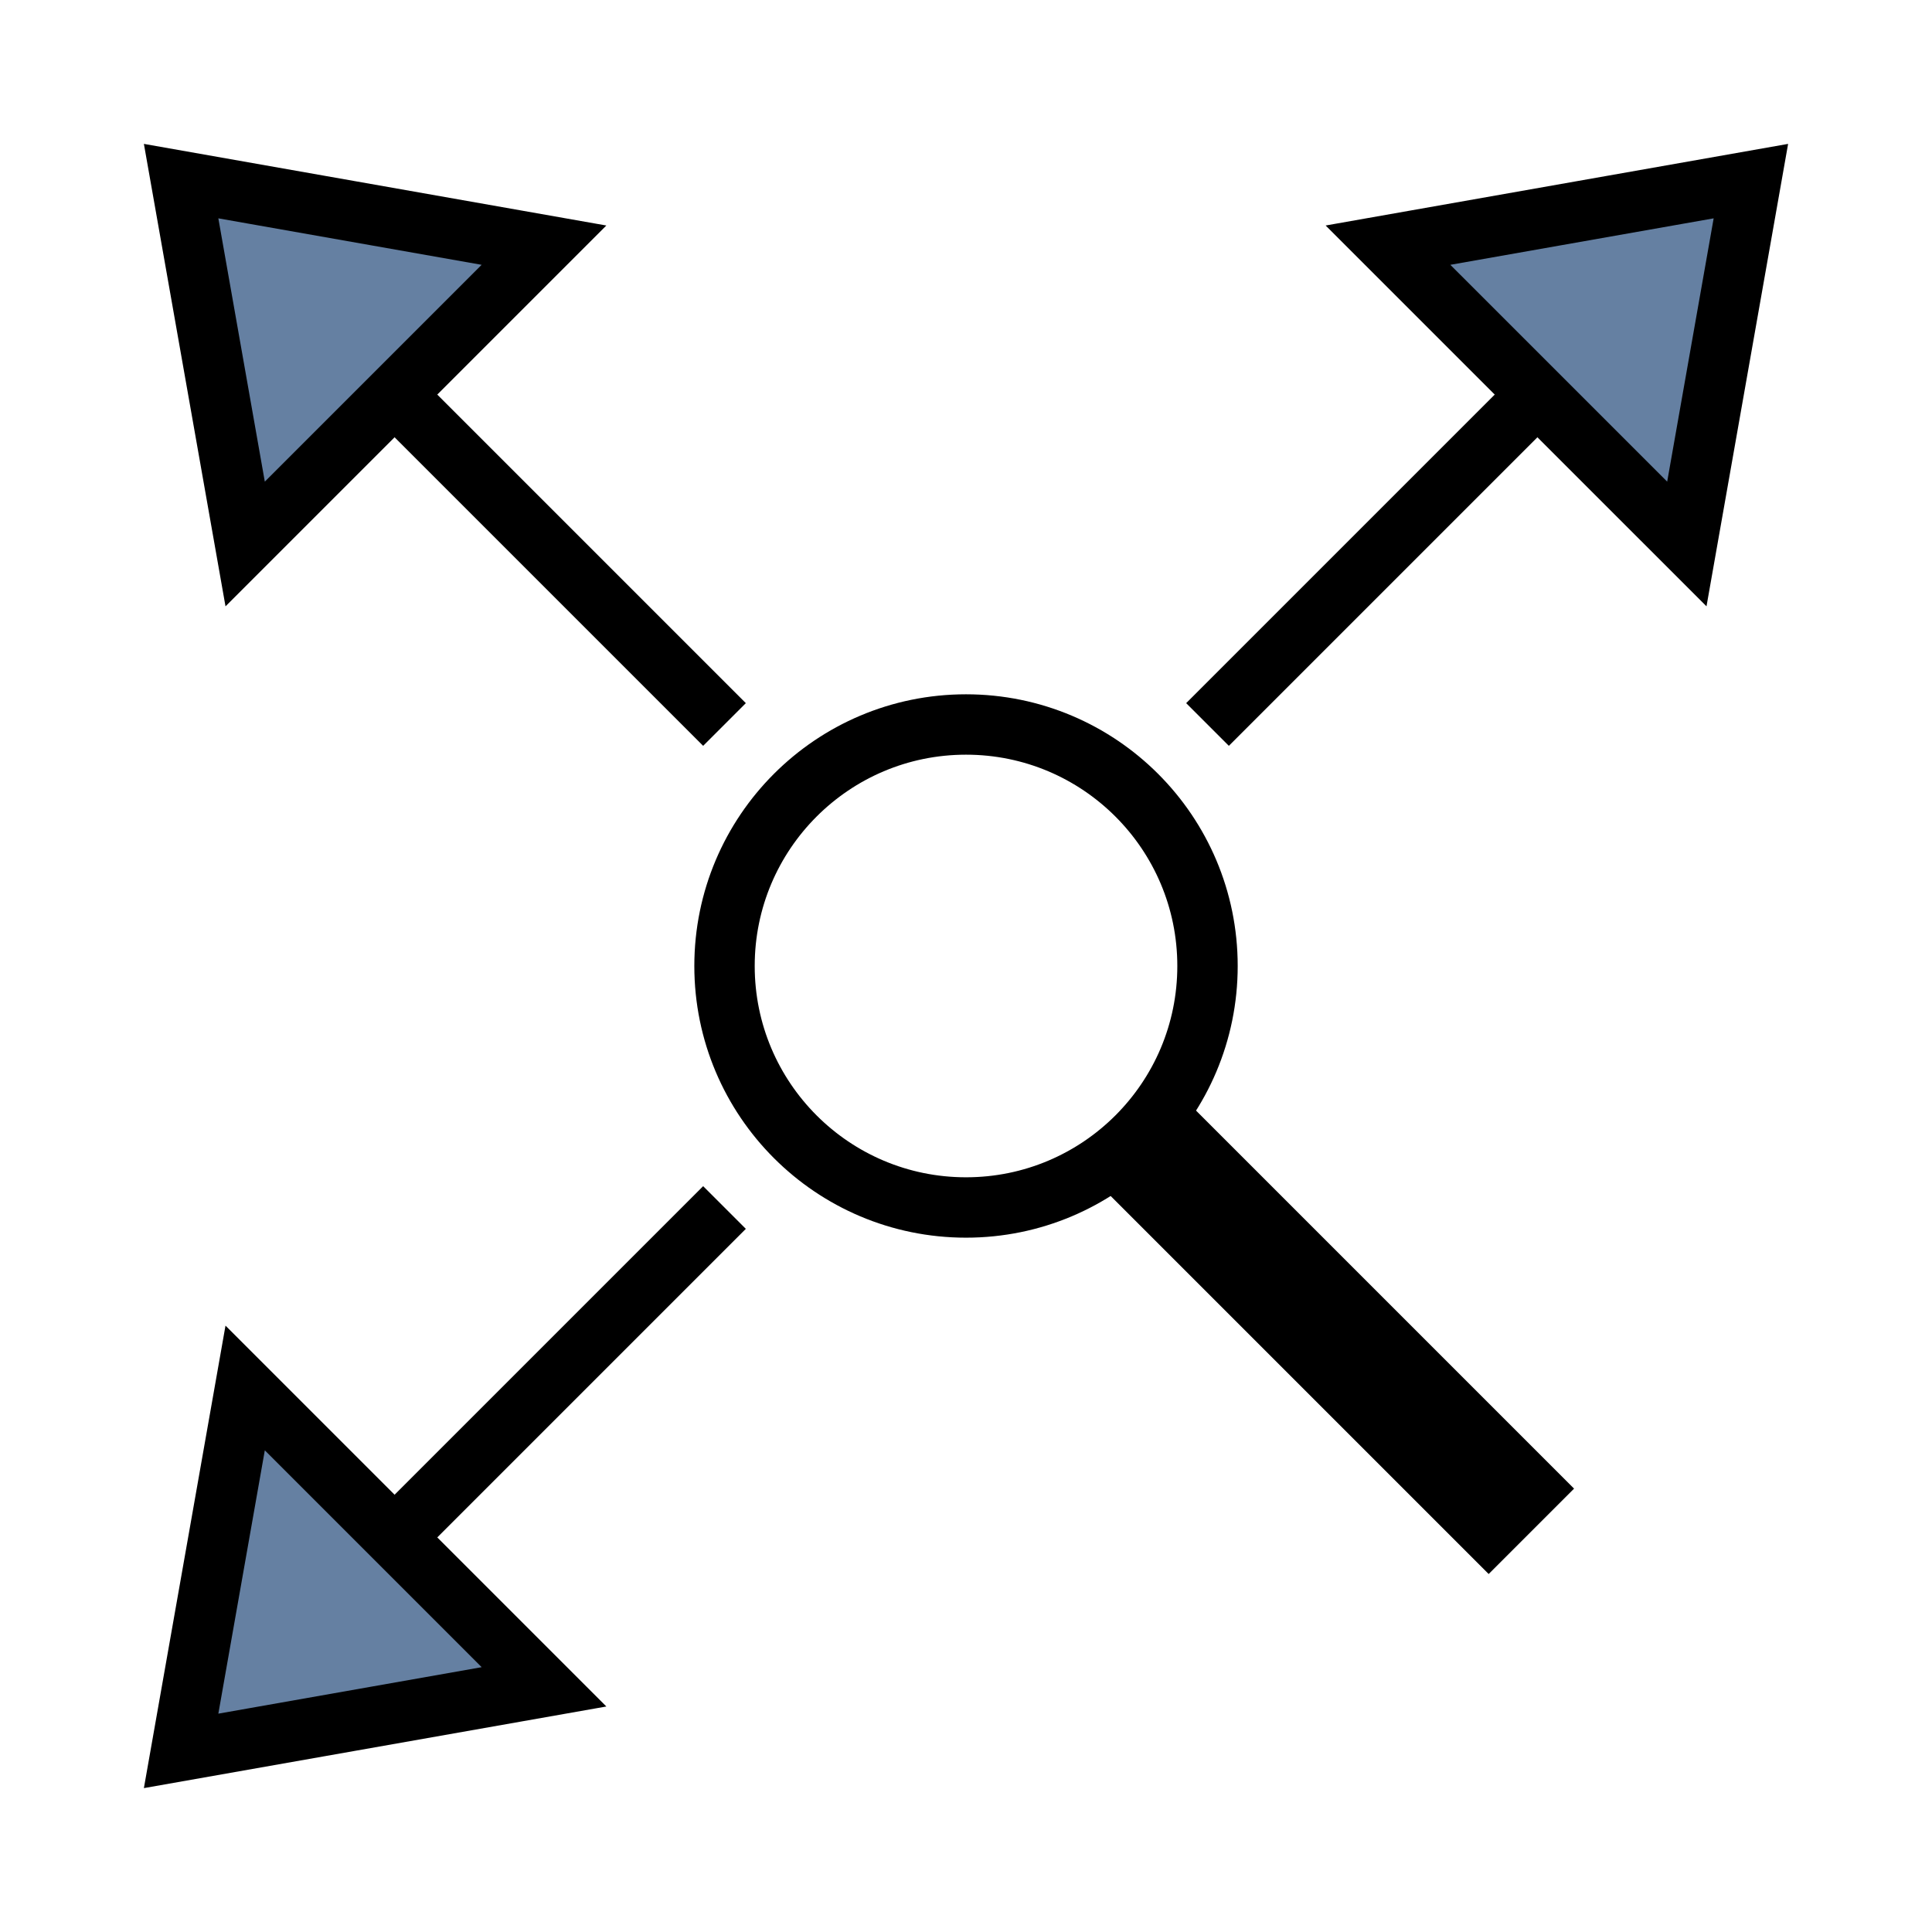 <?xml version="1.0" encoding="utf-8" standalone="no"?>
<svg xmlns:dc="http://purl.org/dc/elements/1.1/" xmlns:cc="http://creativecommons.org/ns#" xmlns:rdf="http://www.w3.org/1999/02/22-rdf-syntax-ns#" xmlns:svg="http://www.w3.org/2000/svg" xmlns="http://www.w3.org/2000/svg" xmlns:sodipodi="http://sodipodi.sourceforge.net/DTD/sodipodi-0.dtd" xmlns:inkscape="http://www.inkscape.org/namespaces/inkscape" inkscape:export-ydpi="8.4375" inkscape:export-xdpi="8.4375" inkscape:export-filename="D:\LC_Recources\icons\zoomin24.png" sodipodi:docname="zoom_auto.svg" inkscape:version="0.91 r13725" version="1.1" id="svg4295" viewBox="0 0 72.249 72.249" height="256" width="256">
  <defs id="defs4323">
    <inkscape:path-effect effect="powerstroke" id="path-effect4156" is_visible="true" offset_points="0,0.5" sort_points="true" interpolator_type="CubicBezierJohan" interpolator_beta="0.2" start_linecap_type="zerowidth" linejoin_type="round" miter_limit="4" end_linecap_type="zerowidth" cusp_linecap_type="round" />
    <inkscape:path-effect effect="powerstroke" id="path-effect4152" is_visible="true" offset_points="0,0.5" sort_points="true" interpolator_type="CubicBezierJohan" interpolator_beta="0.2" start_linecap_type="zerowidth" linejoin_type="round" miter_limit="4" end_linecap_type="zerowidth" cusp_linecap_type="round" />
  </defs>
  <sodipodi:namedview inkscape:snap-object-midpoints="true" inkscape:object-nodes="true" inkscape:current-layer="svg4295" inkscape:window-maximized="1" inkscape:window-y="-4" inkscape:window-x="-4" inkscape:cy="128" inkscape:cx="128" inkscape:zoom="3.7226562" inkscape:snap-grids="true" units="px" showgrid="true" id="namedview4321" inkscape:window-height="1176" inkscape:window-width="1920" inkscape:pageshadow="2" inkscape:pageopacity="0" guidetolerance="10" gridtolerance="10" objecttolerance="10" borderopacity="1" bordercolor="#666666" pagecolor="#ffffff" inkscape:snap-bbox="false" inkscape:snap-bbox-edge-midpoints="true">
    <inkscape:grid type="xygrid" id="grid4867" />
  </sodipodi:namedview>
  <g id="g4575">
    <g transform="translate(-5.644,16.933)" id="g4168">
      <g id="g4210" transform="translate(13.547,-5.2930604e-7)">
        <circle r="9.031" cy="19.191" cx="28.222" id="path4204" style="opacity:1;fill:none;fill-opacity:1;fill-rule:evenodd;stroke:#000000;stroke-width:2.258;stroke-miterlimit:4;stroke-dasharray:none;stroke-opacity:1" />
        <path inkscape:connector-curvature="0" id="path4206" d="m 34.996,25.964 14.368,14.368" style="fill:none;fill-rule:evenodd;stroke:#000000;stroke-width:4.516;stroke-linecap:butt;stroke-linejoin:miter;stroke-miterlimit:4;stroke-dasharray:none;stroke-opacity:1" />
      </g>
    </g>
    <path sodipodi:nodetypes="cccc" inkscape:connector-curvature="0" id="path4487" d="M 9.168,20.343 20.343,9.168 6.773,6.773 Z" style="fill:#6580A2;fill-opacity:1;fill-rule:evenodd;stroke:#000000;stroke-width:2.258;stroke-linecap:butt;stroke-linejoin:miter;stroke-miterlimit:4;stroke-dasharray:none;stroke-opacity:1" />
    <path style="fill:#6580A2;fill-opacity:1;fill-rule:evenodd;stroke:#000000;stroke-width:2.258;stroke-linecap:butt;stroke-linejoin:miter;stroke-miterlimit:4;stroke-dasharray:none;stroke-opacity:1" d="M 51.905,9.168 63.081,20.343 65.476,6.773 Z" id="path4495" inkscape:connector-curvature="0" sodipodi:nodetypes="cccc" />
    <path sodipodi:nodetypes="cccc" inkscape:connector-curvature="0" id="path4497" d="M 9.168,51.905 20.344,63.081 6.773,65.476 Z" style="fill:#6580A2;fill-opacity:1;fill-rule:evenodd;stroke:#000000;stroke-width:2.258;stroke-linecap:butt;stroke-linejoin:miter;stroke-miterlimit:4;stroke-dasharray:none;stroke-opacity:1" />
    <path inkscape:connector-curvature="0" id="path4559" d="M 14.676,14.676 27.093,27.093" style="fill:none;fill-rule:evenodd;stroke:#000000;stroke-width:2.258;stroke-linecap:butt;stroke-linejoin:miter;stroke-opacity:1;stroke-miterlimit:4;stroke-dasharray:none" />
    <path inkscape:connector-curvature="0" id="path4561" d="M 57.573,14.676 45.156,27.093" style="fill:none;fill-rule:evenodd;stroke:#000000;stroke-width:2.258;stroke-linecap:butt;stroke-linejoin:miter;stroke-opacity:1;stroke-miterlimit:4;stroke-dasharray:none" />
    <path inkscape:connector-curvature="0" id="path4563" d="M 14.676,57.573 27.093,45.156" style="fill:none;fill-rule:evenodd;stroke:#000000;stroke-width:2.258;stroke-linecap:butt;stroke-linejoin:miter;stroke-opacity:1;stroke-miterlimit:4;stroke-dasharray:none" />
  </g>
</svg>

